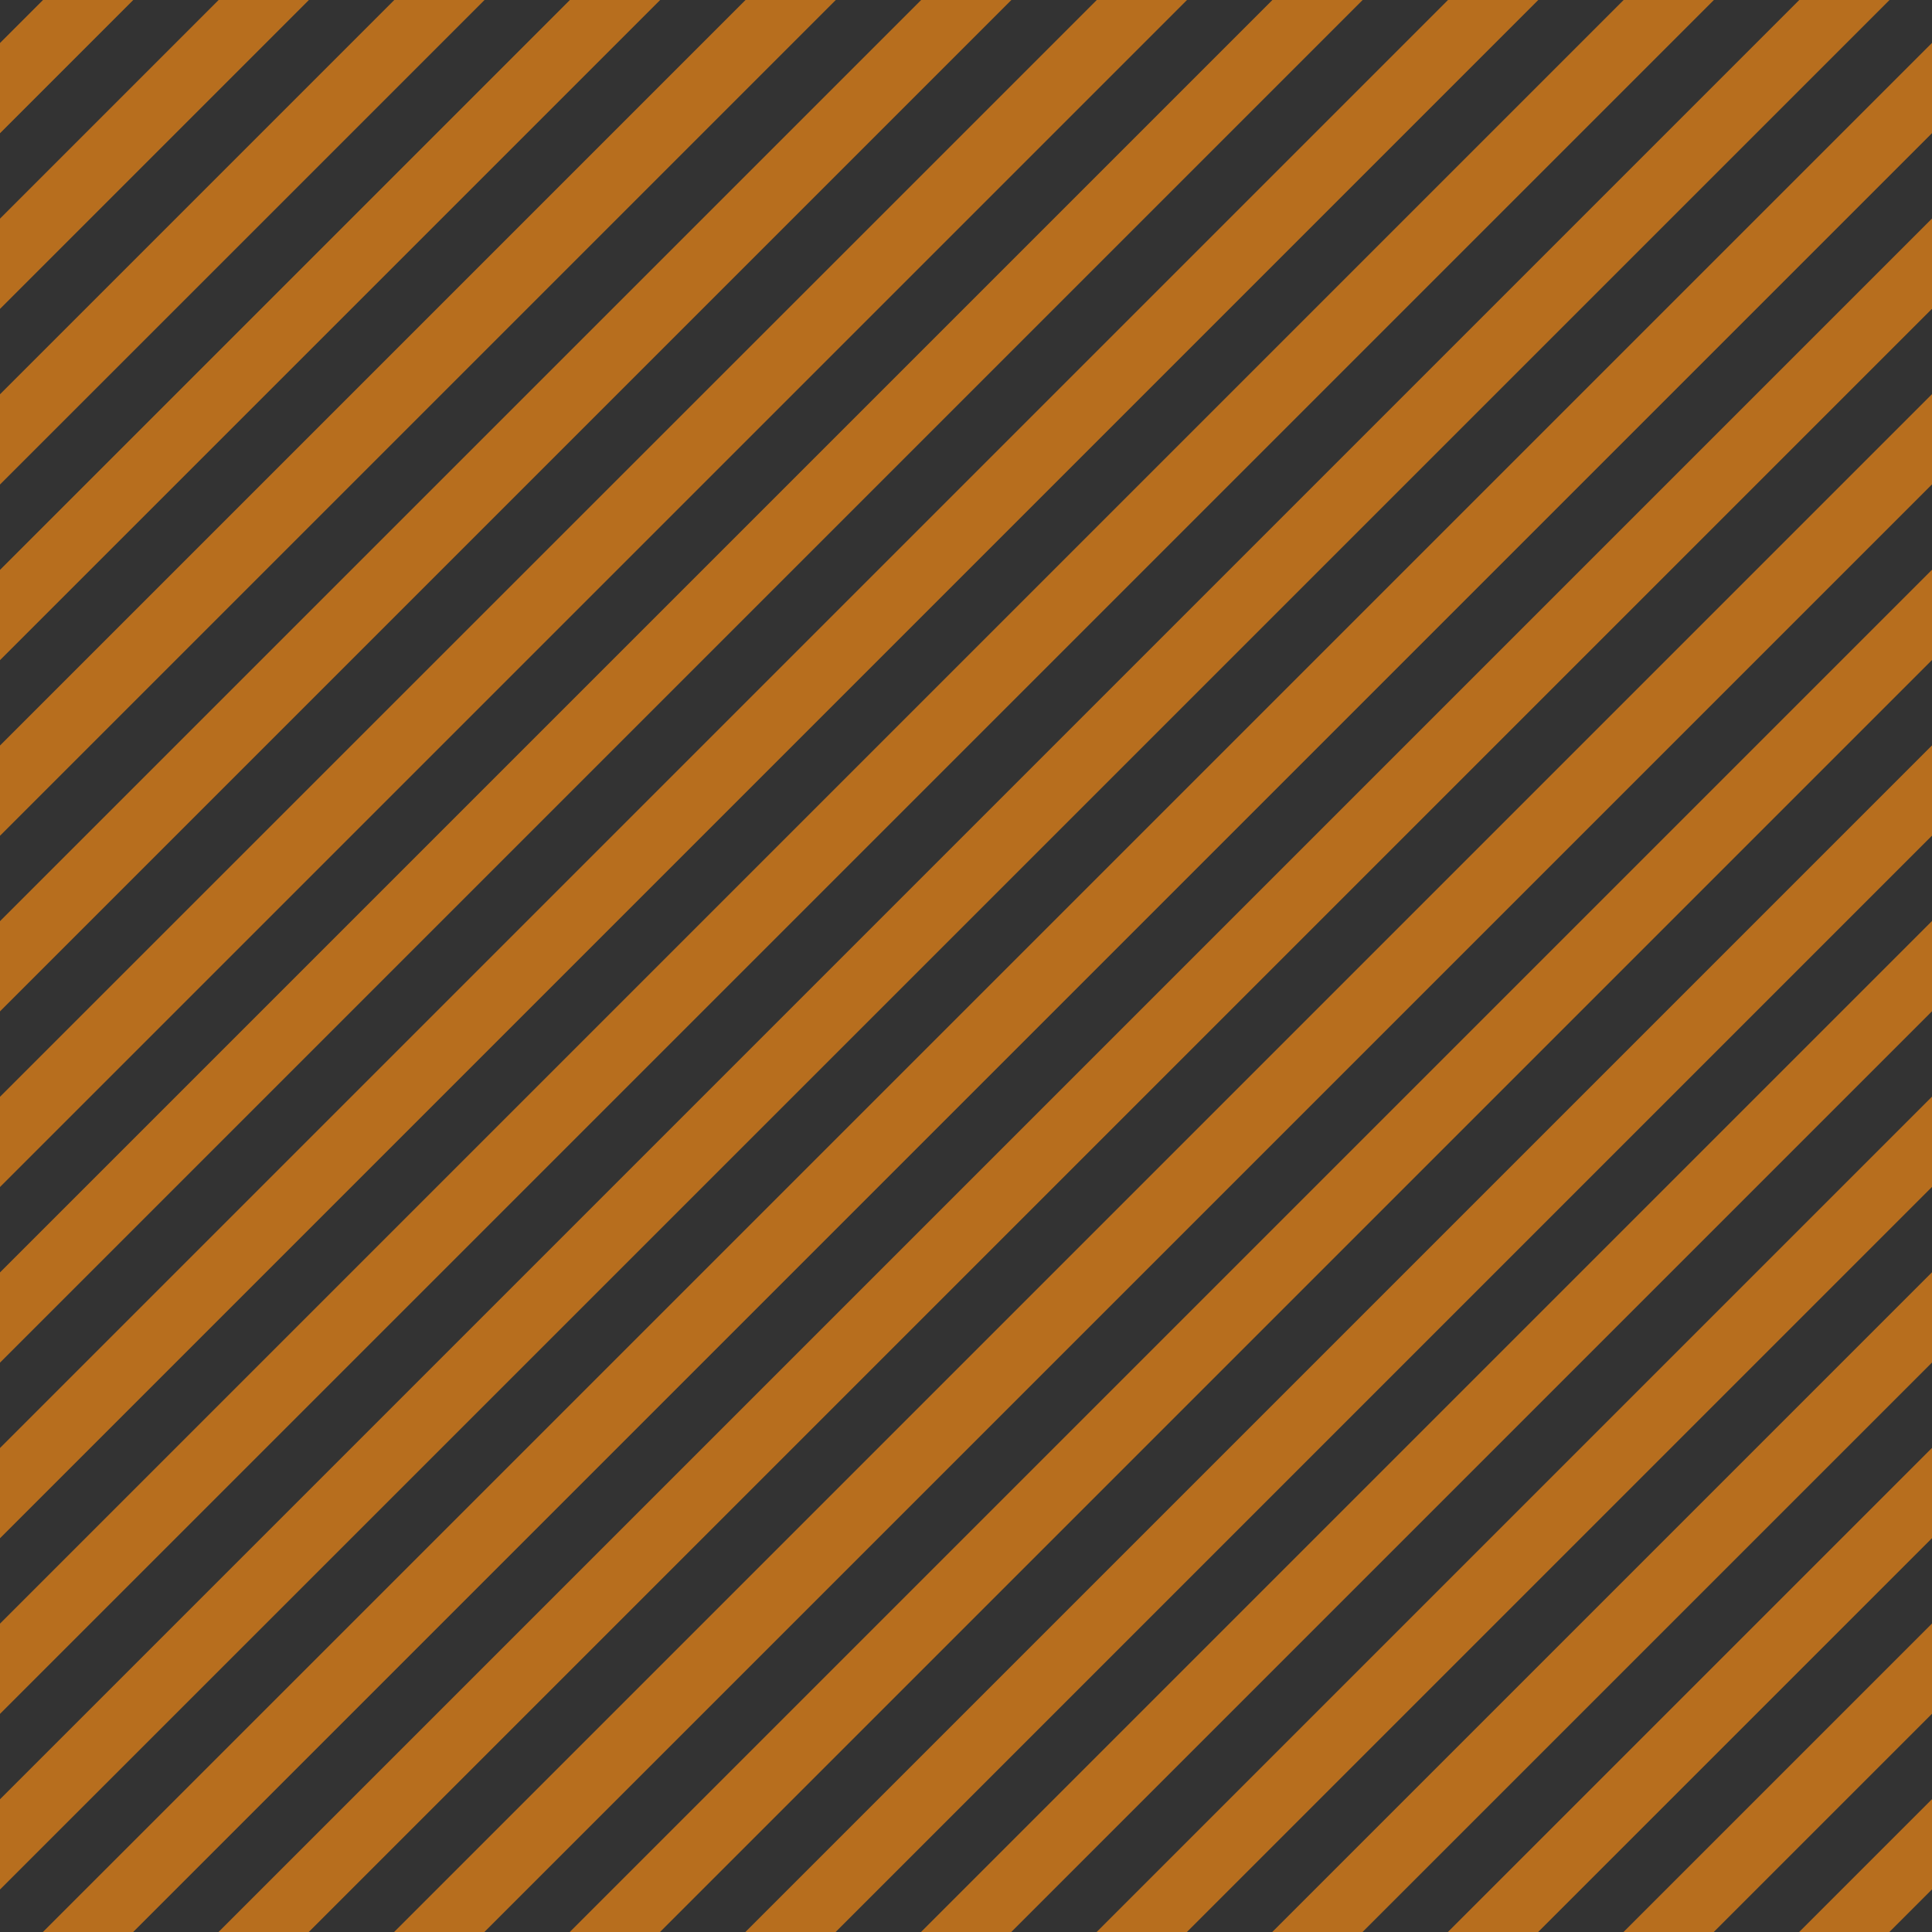 <svg width="128" height="128" viewBox="0 0 128 128" fill="none" xmlns="http://www.w3.org/2000/svg">
<g clip-path="url(#clip0_626_3033)">
<rect width="128" height="128" fill="#333333"/>
<g opacity="0.7">
<rect x="91.85" y="-89" width="4.228" height="256" transform="rotate(45 91.85 -89)" fill="#EF8716"/>
<rect x="97.668" y="-83.182" width="4.228" height="256" transform="rotate(45 97.668 -83.182)" fill="#EF8716"/>
<rect x="103.486" y="-77.364" width="4.228" height="256" transform="rotate(45 103.486 -77.364)" fill="#EF8716"/>
<rect x="109.303" y="-71.547" width="4.228" height="256" transform="rotate(45 109.303 -71.547)" fill="#EF8716"/>
<rect x="115.121" y="-65.729" width="4.228" height="256" transform="rotate(45 115.121 -65.729)" fill="#EF8716"/>
<rect x="120.939" y="-59.911" width="4.228" height="256" transform="rotate(45 120.939 -59.911)" fill="#EF8716"/>
<rect x="126.757" y="-54.093" width="4.228" height="256" transform="rotate(45 126.757 -54.093)" fill="#EF8716"/>
<rect x="132.575" y="-48.275" width="4.228" height="256" transform="rotate(45 132.575 -48.275)" fill="#EF8716"/>
<rect x="138.393" y="-42.458" width="4.228" height="256" transform="rotate(45 138.393 -42.458)" fill="#EF8716"/>
<rect x="144.21" y="-36.64" width="4.228" height="256" transform="rotate(45 144.21 -36.64)" fill="#EF8716"/>
<rect x="150.028" y="-30.822" width="4.228" height="256" transform="rotate(45 150.028 -30.822)" fill="#EF8716"/>
<rect x="155.846" y="-25.004" width="4.228" height="256" transform="rotate(45 155.846 -25.004)" fill="#EF8716"/>
<rect x="161.664" y="-19.186" width="4.228" height="256" transform="rotate(45 161.664 -19.186)" fill="#EF8716"/>
<rect x="167.481" y="-13.369" width="4.228" height="256" transform="rotate(45 167.481 -13.369)" fill="#EF8716"/>
<rect x="173.299" y="-7.551" width="4.228" height="256" transform="rotate(45 173.299 -7.551)" fill="#EF8716"/>
<rect x="179.117" y="-1.733" width="4.228" height="256" transform="rotate(45 179.117 -1.733)" fill="#EF8716"/>
<rect x="184.935" y="4.085" width="4.228" height="256" transform="rotate(45 184.935 4.085)" fill="#EF8716"/>
<rect x="190.753" y="9.903" width="4.228" height="256" transform="rotate(45 190.753 9.903)" fill="#EF8716"/>
<rect x="196.571" y="15.72" width="4.228" height="256" transform="rotate(45 196.571 15.72)" fill="#EF8716"/>
<rect x="202.388" y="21.538" width="4.228" height="256" transform="rotate(45 202.388 21.538)" fill="#EF8716"/>
<rect x="208.206" y="27.356" width="4.228" height="256" transform="rotate(45 208.206 27.356)" fill="#EF8716"/>
<rect x="214.024" y="33.174" width="4.228" height="256" transform="rotate(45 214.024 33.174)" fill="#EF8716"/>
</g>
</g>
<defs>
<clipPath id="clip0_626_3033">
<rect width="128" height="128" fill="white"/>
</clipPath>
</defs>
</svg>
